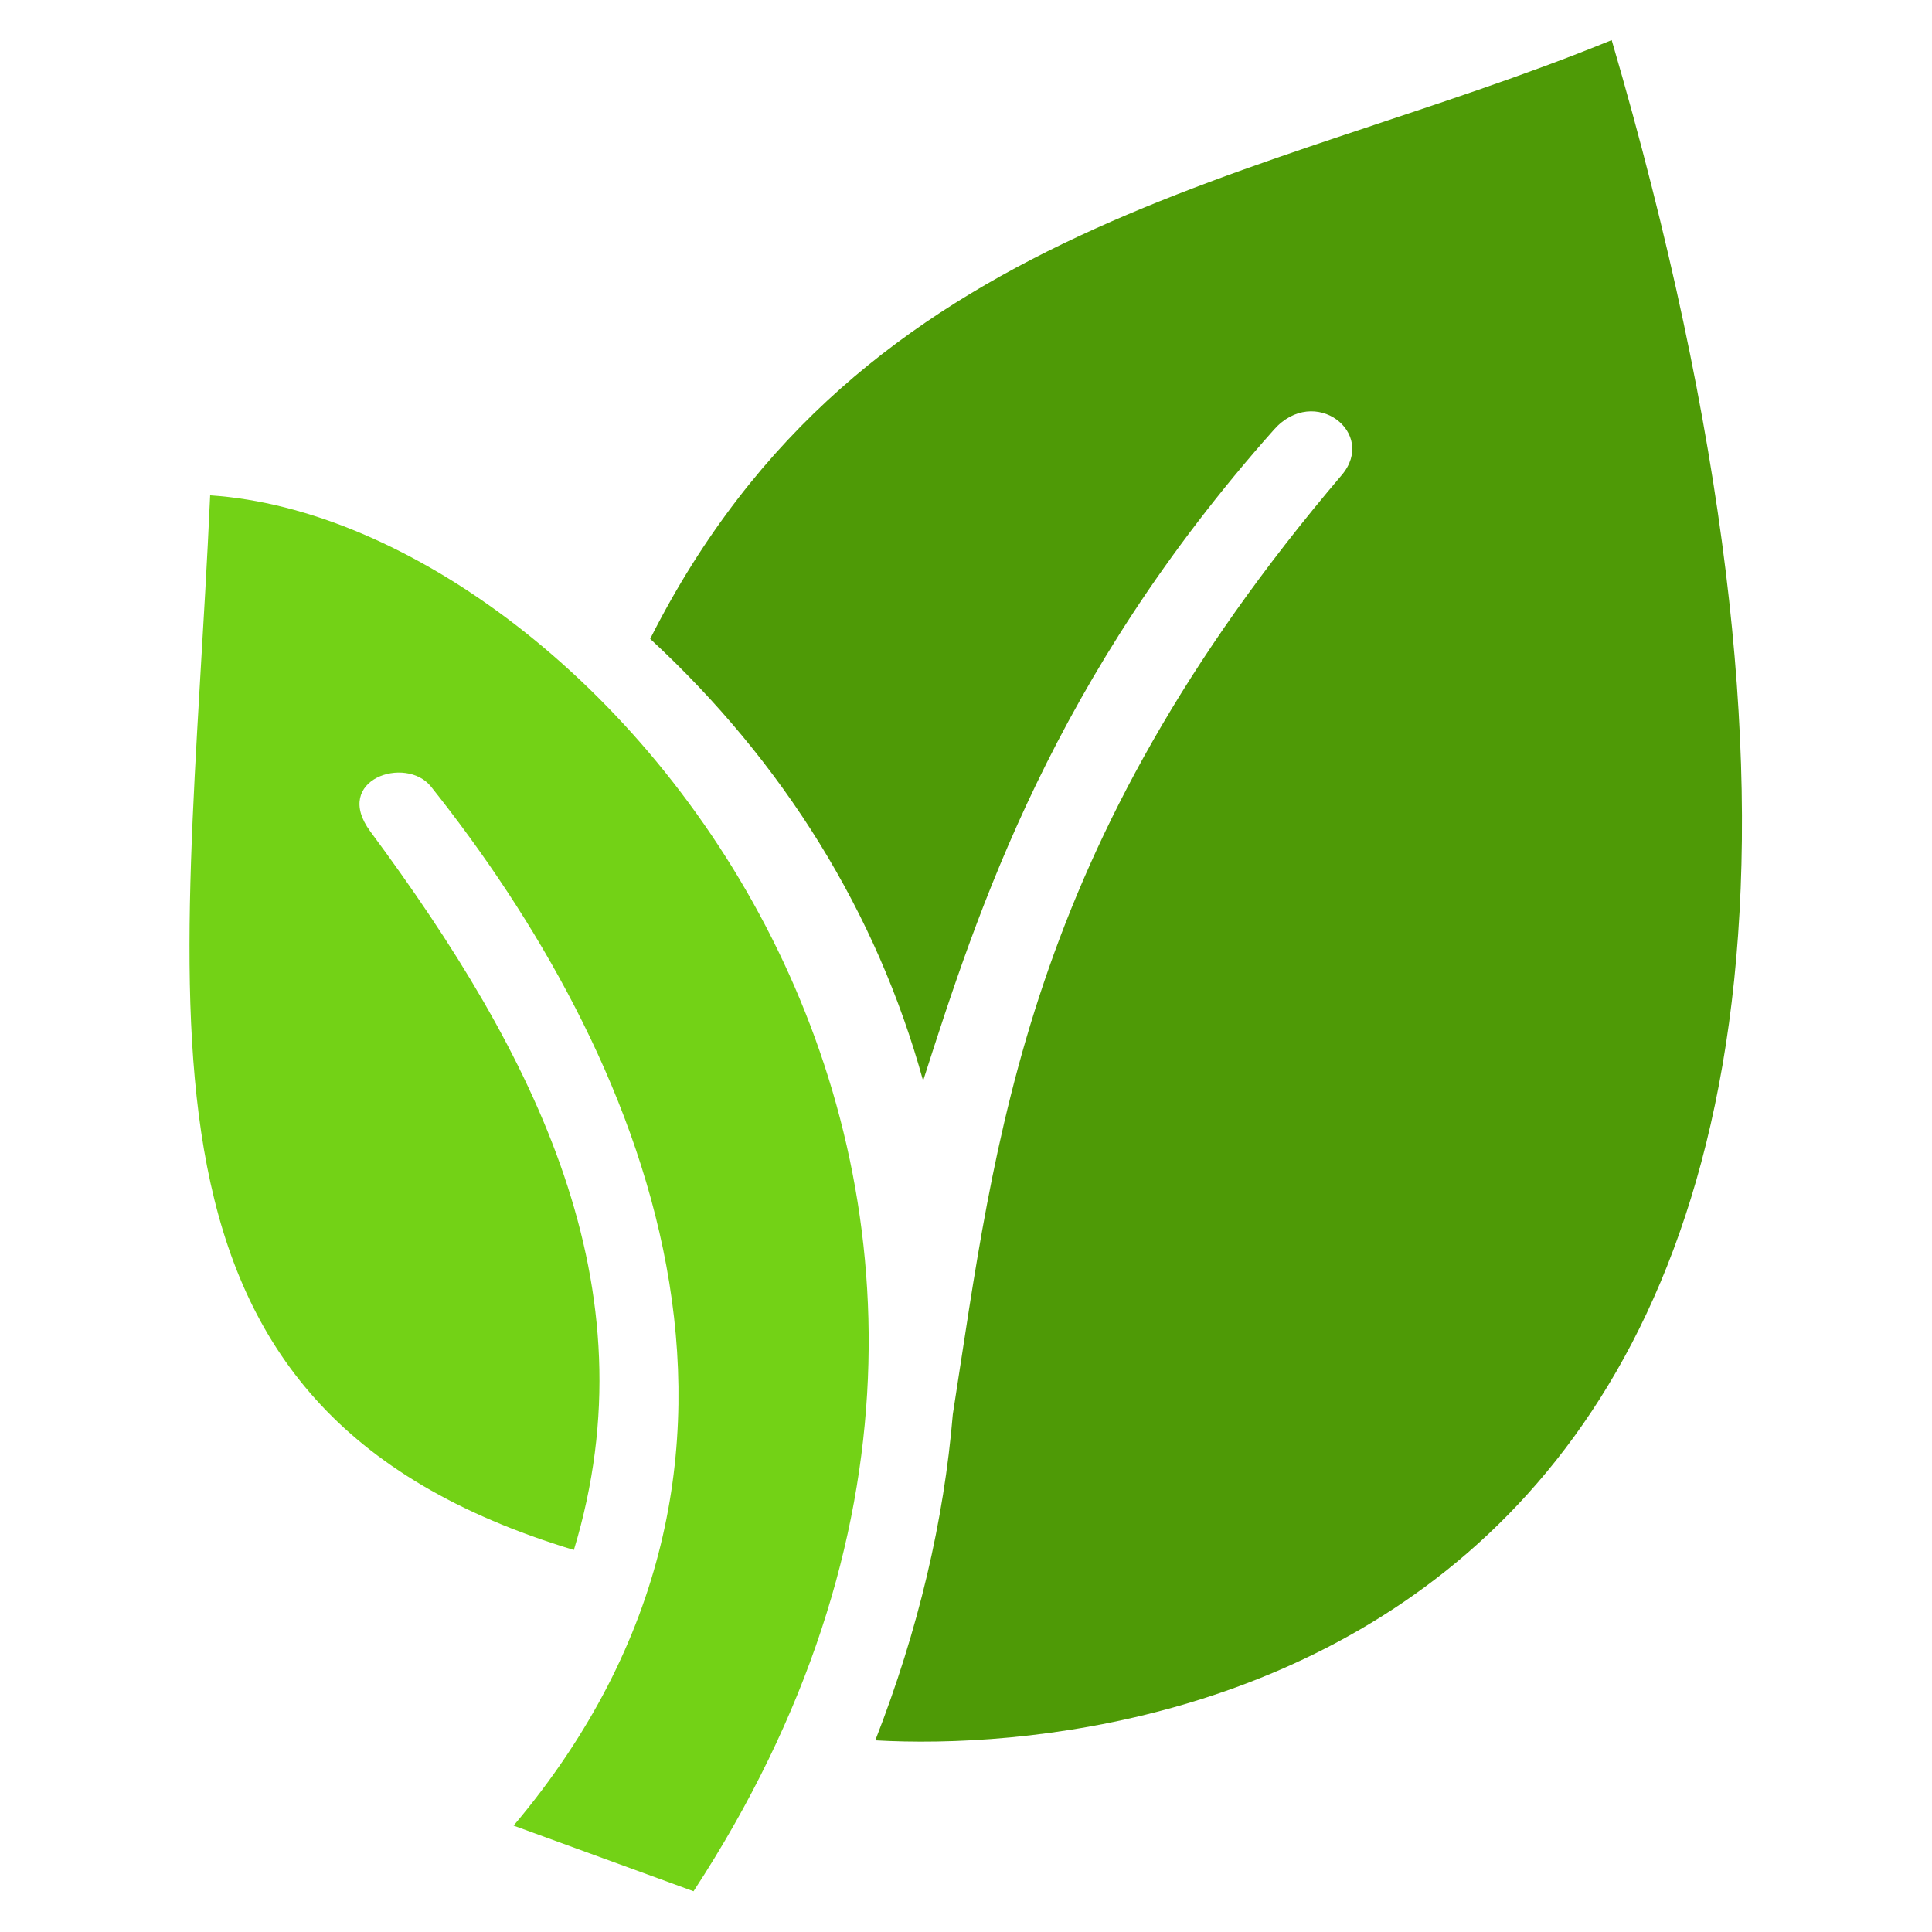 <?xml version="1.0" encoding="UTF-8" standalone="no"?>
<!-- Created with Inkscape (http://www.inkscape.org/) -->

<svg
   width="48"
   height="48"
   viewBox="0 0 48 48"
   version="1.1"
   id="svg1"
   xmlns="http://www.w3.org/2000/svg"
   xmlns:svg="http://www.w3.org/2000/svg">
  <defs
     id="defs1" />
  <g
     id="layer1"
     transform="matrix(0.371,0,0,0.371,-19.375,-27.801)"
     style="stroke-width:2.696">
    <g
       id="g1"
       transform="matrix(0.904,0,0,0.904,17.071,9.243)"
       style="stroke-width:2.981">
      <path
         id="path1"
         style="fill:#4e9a06;fill-rule:evenodd;stroke:none;stroke-width:0.789px;stroke-linecap:butt;stroke-linejoin:miter;stroke-opacity:1"
         d="m 158.277,75.638 c -25.837,10.582 -55.58,13.326 -71.227,44.356 9.918,9.165 16.803,20.325 20.219,32.735 4.092,-12.766 9.617,-29.801 25.987,-48.229 3.013,-3.392 7.669,0.252 5.021,3.364 -23.565,27.7 -25.616,49.2 -28.809,69.581 -0.655,7.836 -2.532,15.929 -5.741,24.146 21.678,1.243 89.035,-7.963 54.55,-125.954 z" />
      <path
         id="path2"
         style="fill:#73d216;fill-rule:evenodd;stroke:none;stroke-width:0.789px;stroke-linecap:butt;stroke-linejoin:miter;stroke-opacity:1"
         d="m 54.454,109.362 c -1.744,38.935 -7.845,67.608 26.943,78.126 5.926,-19.542 -2.853,-36.706 -15.077,-53.224 -2.846,-3.846 2.633,-5.664 4.495,-3.324 15.376,19.317 29.081,49.74 6.118,76.967 l 13.329,4.863 c 34.214,-52.347 -6.82,-101.496 -35.809,-103.408 z" />
    </g>
  </g>
</svg>
